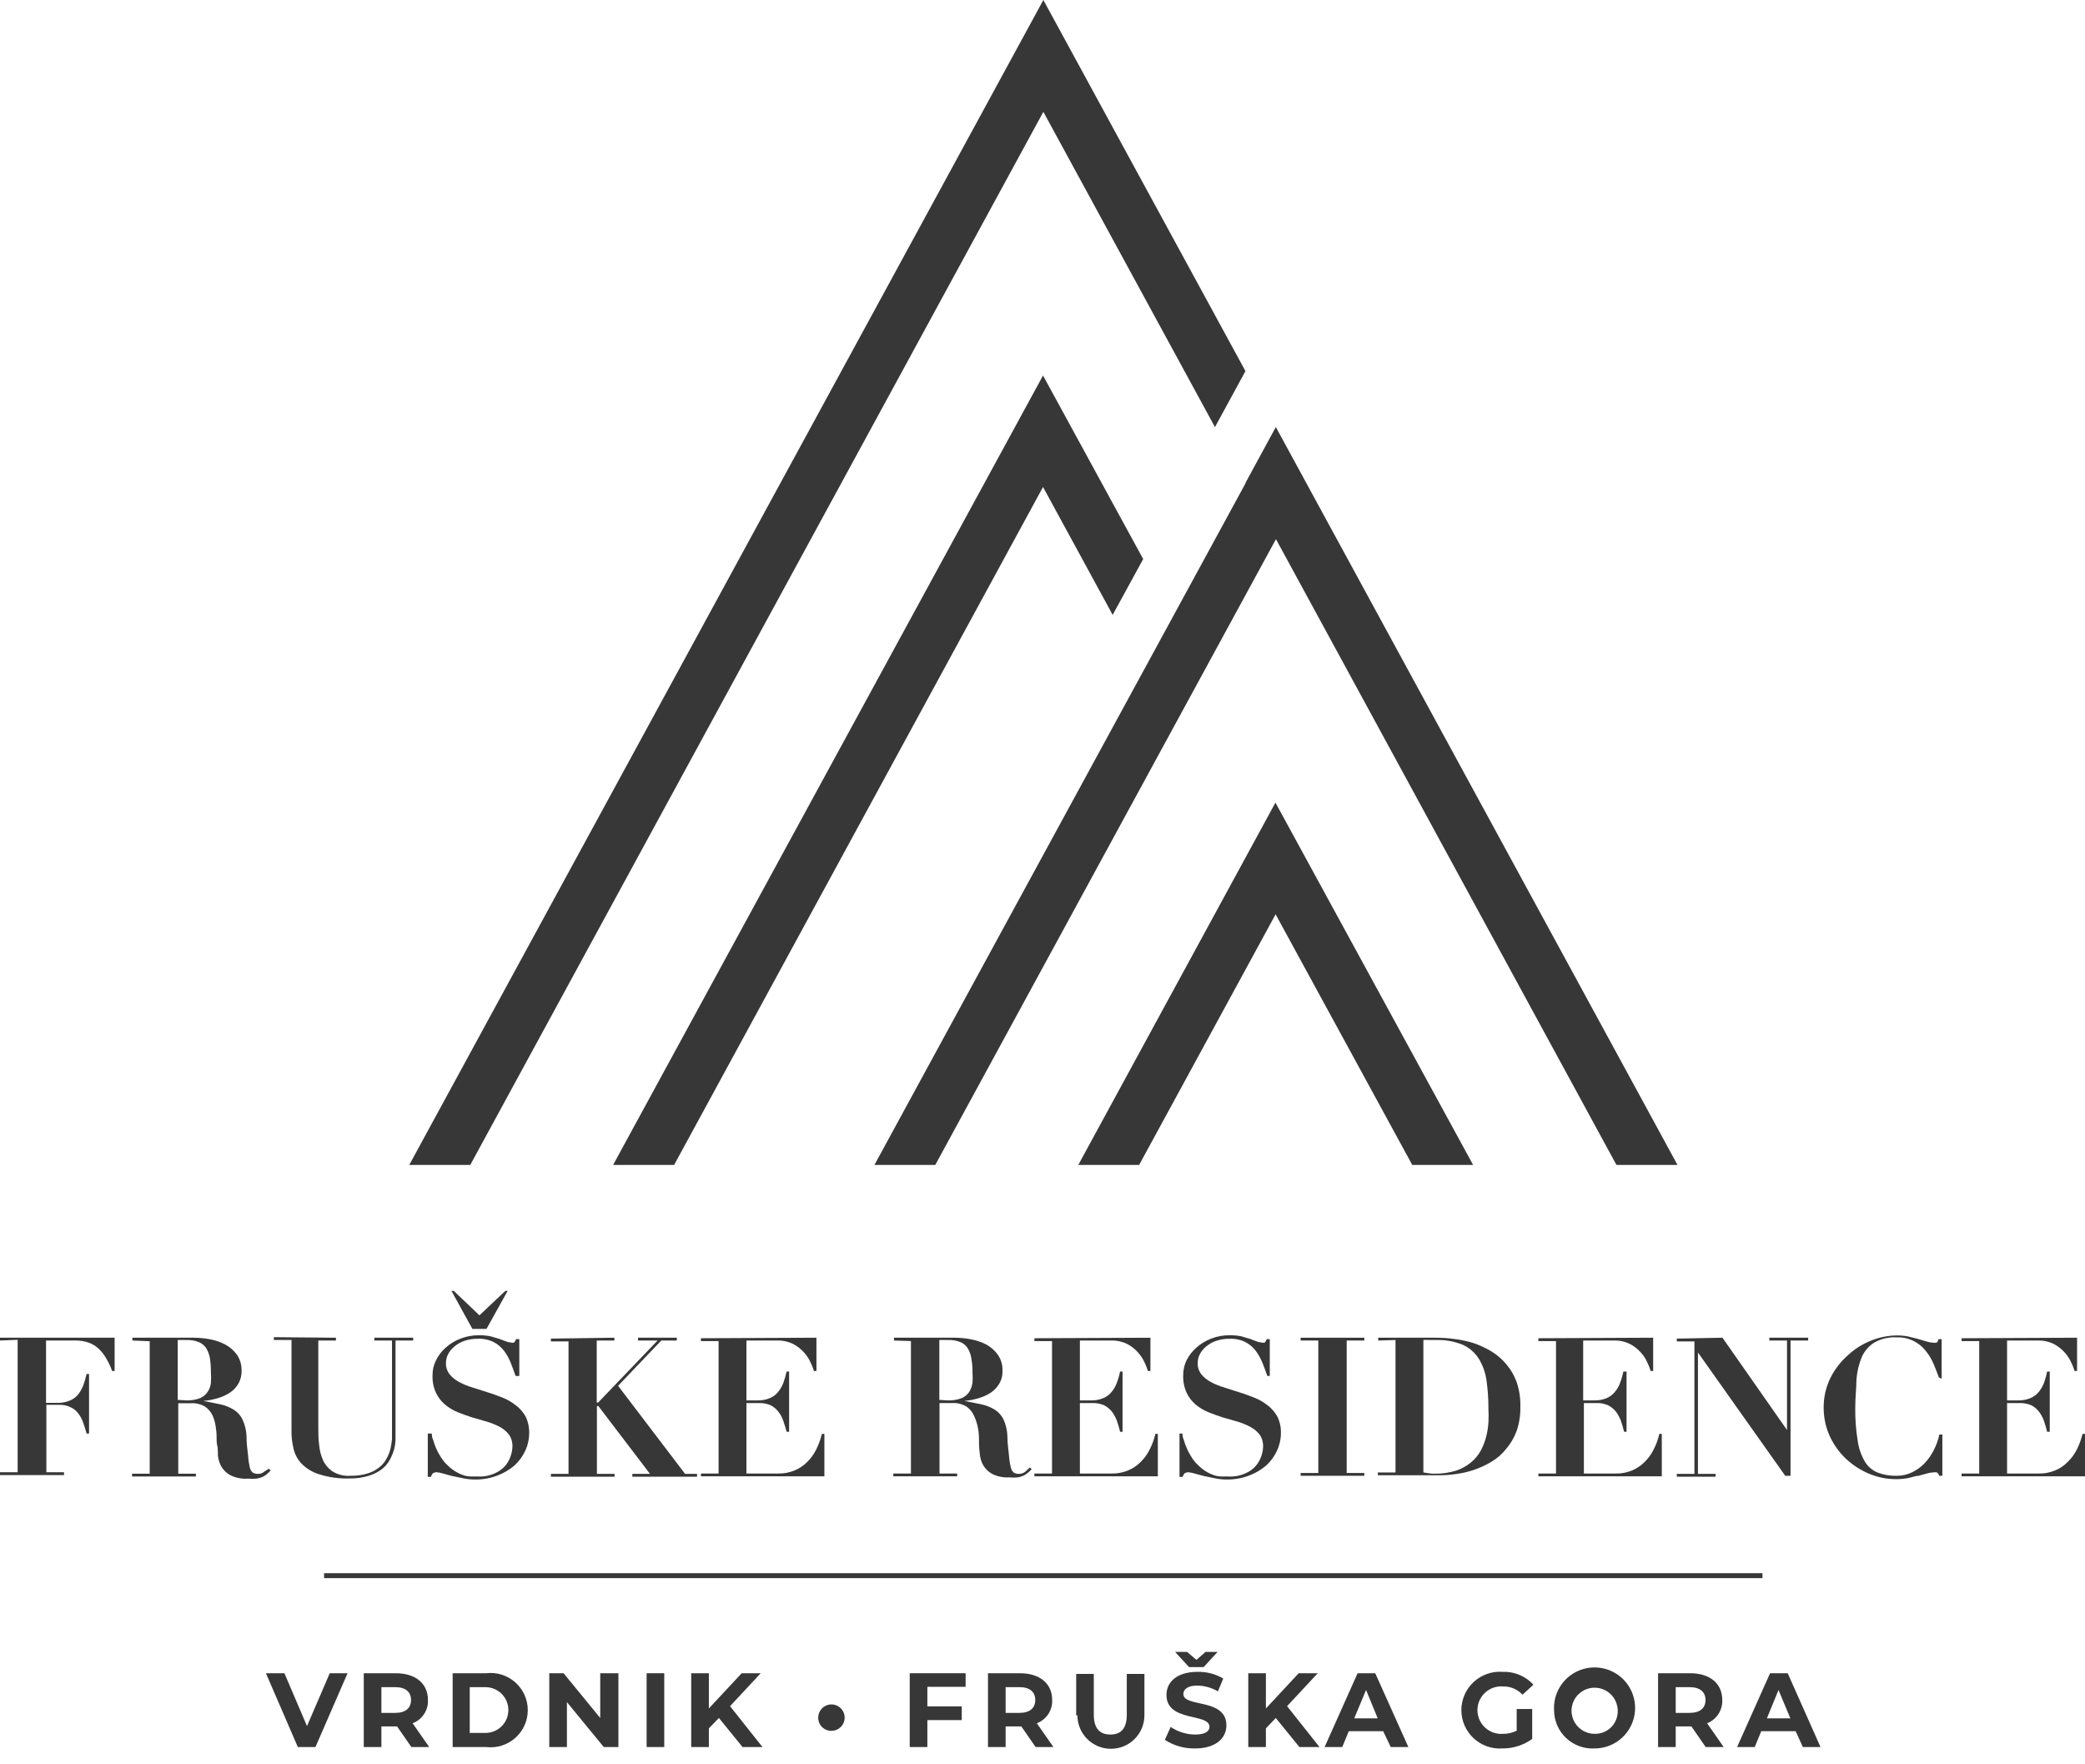 <svg width="104" height="88" viewBox="0 0 104 88" fill="none" xmlns="http://www.w3.org/2000/svg">
<g clip-path="url(#clip0_444_8687)">
<path d="M87.912 78.467H16.166V78.713H87.912V78.467Z" fill="#373737"/>
<path d="M0 66.862V66.722H5.717V68.382H5.594C5.516 68.162 5.415 67.95 5.295 67.75C5.196 67.574 5.072 67.414 4.926 67.275C4.781 67.14 4.611 67.035 4.424 66.968C4.21 66.893 3.983 66.857 3.756 66.862H2.296V69.972H2.85C3.057 69.979 3.264 69.943 3.457 69.867C3.615 69.808 3.757 69.711 3.87 69.586C3.984 69.448 4.076 69.294 4.143 69.129C4.215 68.934 4.274 68.734 4.319 68.531H4.442V71.501H4.319C4.266 71.316 4.213 71.132 4.152 70.965C4.096 70.797 4.013 70.639 3.905 70.499C3.807 70.367 3.677 70.261 3.527 70.192C3.352 70.106 3.159 70.064 2.964 70.069H2.313V73.433H3.193V73.574H0V73.433H0.88V66.827L0 66.862Z" fill="#373737"/>
<path d="M6.605 66.862V66.722H8.875H9.675C9.944 66.723 10.212 66.75 10.476 66.801C10.743 66.849 11.001 66.938 11.241 67.064C11.47 67.189 11.668 67.363 11.821 67.574C11.979 67.81 12.059 68.09 12.05 68.373C12.056 68.608 11.995 68.84 11.874 69.041C11.762 69.224 11.608 69.377 11.425 69.489C11.234 69.607 11.027 69.695 10.81 69.753C10.591 69.814 10.367 69.855 10.141 69.876C10.458 69.937 10.739 69.99 11.021 70.051C11.248 70.104 11.465 70.193 11.663 70.315C11.85 70.431 12 70.599 12.094 70.798C12.215 71.057 12.284 71.338 12.296 71.624C12.296 72.028 12.349 72.362 12.375 72.599C12.385 72.791 12.412 72.982 12.455 73.17C12.473 73.273 12.522 73.368 12.595 73.442C12.678 73.491 12.772 73.516 12.868 73.513C12.926 73.515 12.983 73.507 13.038 73.487C13.092 73.467 13.142 73.437 13.185 73.398C13.26 73.355 13.334 73.308 13.405 73.258L13.501 73.337C13.444 73.403 13.383 73.464 13.317 73.521C13.251 73.575 13.18 73.622 13.105 73.662C13.01 73.704 12.909 73.734 12.806 73.75C12.663 73.765 12.519 73.765 12.375 73.75C12.073 73.774 11.769 73.716 11.496 73.583C11.311 73.485 11.156 73.34 11.047 73.161C10.953 72.993 10.894 72.808 10.871 72.617C10.871 72.414 10.871 72.23 10.827 72.054C10.783 71.879 10.827 71.536 10.775 71.29C10.757 71.063 10.704 70.841 10.616 70.631C10.536 70.444 10.405 70.283 10.238 70.165C10.026 70.038 9.781 69.977 9.534 69.99H8.892V73.504H9.772V73.644H6.588V73.504H7.467V66.897L6.605 66.862ZM9.297 69.849C9.531 69.857 9.764 69.818 9.983 69.735C10.137 69.668 10.268 69.558 10.361 69.419C10.45 69.285 10.505 69.131 10.52 68.971C10.533 68.798 10.533 68.625 10.52 68.452C10.522 68.208 10.505 67.964 10.467 67.723C10.434 67.546 10.368 67.376 10.273 67.222C10.178 67.091 10.047 66.99 9.895 66.933C9.704 66.86 9.501 66.827 9.297 66.836H9.077H8.866V69.823L9.297 69.849Z" fill="#373737"/>
<path d="M16.756 66.722V66.862H15.877V71.202C15.877 71.501 15.877 71.799 15.921 72.081C15.943 72.348 16.011 72.609 16.123 72.854C16.229 73.075 16.393 73.263 16.598 73.398C16.863 73.557 17.17 73.631 17.477 73.609C17.775 73.615 18.072 73.574 18.357 73.486C18.57 73.421 18.767 73.313 18.938 73.17C19.089 73.049 19.212 72.896 19.298 72.722C19.383 72.567 19.445 72.402 19.483 72.23C19.518 72.077 19.541 71.921 19.553 71.764C19.553 71.624 19.553 71.501 19.553 71.404V66.862H18.674V66.722H20.609V66.862H19.729V71.395C19.729 71.501 19.729 71.624 19.729 71.782C19.726 71.951 19.703 72.119 19.659 72.283C19.609 72.463 19.538 72.637 19.448 72.801C19.352 72.986 19.217 73.148 19.052 73.275C18.854 73.425 18.63 73.538 18.392 73.609C18.076 73.704 17.746 73.749 17.416 73.741C16.906 73.758 16.397 73.687 15.912 73.53C15.578 73.428 15.276 73.244 15.032 72.994C14.833 72.78 14.696 72.516 14.636 72.23C14.567 71.942 14.535 71.647 14.54 71.352V66.836H13.66V66.695L16.756 66.722Z" fill="#373737"/>
<path d="M21.54 71.501C21.54 71.58 21.54 71.685 21.602 71.808C21.64 71.946 21.687 72.081 21.742 72.212C21.808 72.369 21.887 72.519 21.98 72.66C22.073 72.817 22.189 72.959 22.323 73.082C22.451 73.213 22.596 73.325 22.754 73.416C22.879 73.489 23.012 73.548 23.15 73.592C23.267 73.626 23.388 73.643 23.51 73.644H23.818C24.121 73.662 24.423 73.605 24.698 73.477C24.899 73.391 25.076 73.258 25.217 73.091C25.335 72.945 25.424 72.778 25.481 72.599C25.53 72.454 25.556 72.303 25.56 72.151C25.569 71.942 25.51 71.736 25.393 71.562C25.271 71.405 25.118 71.273 24.944 71.176C24.738 71.069 24.523 70.981 24.302 70.912L23.563 70.701C23.317 70.622 23.071 70.534 22.833 70.438C22.6 70.344 22.383 70.213 22.191 70.051C22.001 69.889 21.849 69.688 21.742 69.463C21.619 69.187 21.562 68.886 21.575 68.584C21.573 68.328 21.633 68.074 21.751 67.846C21.867 67.605 22.032 67.389 22.235 67.214C22.452 67.02 22.702 66.869 22.974 66.766C23.271 66.65 23.588 66.594 23.906 66.599C24.095 66.597 24.284 66.615 24.469 66.651L24.891 66.775L25.217 66.897C25.298 66.933 25.384 66.953 25.472 66.959C25.529 66.979 25.591 66.979 25.648 66.959C25.69 66.909 25.722 66.853 25.744 66.792H25.903V68.628H25.718C25.639 68.409 25.56 68.18 25.472 67.969C25.39 67.755 25.278 67.553 25.138 67.372C25.002 67.192 24.827 67.045 24.628 66.941C24.385 66.821 24.116 66.763 23.845 66.775C23.612 66.77 23.38 66.806 23.159 66.88C22.979 66.943 22.812 67.038 22.666 67.161C22.534 67.266 22.426 67.398 22.349 67.547C22.28 67.684 22.244 67.834 22.244 67.987C22.238 68.19 22.304 68.389 22.429 68.549C22.558 68.704 22.716 68.832 22.895 68.927C23.104 69.042 23.325 69.133 23.554 69.199L24.32 69.445C24.584 69.524 24.839 69.621 25.085 69.717C25.322 69.814 25.544 69.945 25.744 70.104C25.939 70.254 26.1 70.443 26.22 70.657C26.343 70.912 26.403 71.192 26.395 71.474C26.396 71.778 26.33 72.078 26.202 72.353C26.073 72.636 25.888 72.891 25.657 73.1C25.396 73.32 25.098 73.493 24.777 73.609C24.431 73.736 24.064 73.798 23.695 73.794C23.494 73.795 23.294 73.775 23.097 73.732L22.543 73.618L22.094 73.495C21.997 73.464 21.897 73.444 21.795 73.433C21.728 73.429 21.661 73.445 21.602 73.477C21.55 73.528 21.514 73.592 21.496 73.662H21.338V71.501H21.54ZM23.563 66.282L22.517 64.385H22.631L23.915 65.606L25.208 64.385H25.322L24.267 66.282H23.563Z" fill="#373737"/>
<path d="M30.645 66.722V66.862H29.765V69.955H29.836L32.8 66.862H31.824V66.722H33.759V66.862H32.985L30.83 69.12L34.172 73.513H34.77V73.653H31.542V73.513H32.422L29.845 70.13H29.774V73.513H30.654V73.653H27.479V73.513H28.358V66.906H27.479V66.766L30.645 66.722Z" fill="#373737"/>
<path d="M40.724 66.722V68.382H40.601C40.555 68.238 40.499 68.097 40.434 67.96C40.352 67.778 40.242 67.609 40.108 67.46C39.955 67.29 39.773 67.147 39.572 67.038C39.323 66.915 39.048 66.855 38.771 66.862H37.232V69.849H37.778C37.982 69.856 38.186 69.82 38.376 69.744C38.536 69.684 38.678 69.584 38.789 69.454C38.904 69.32 38.996 69.169 39.062 69.006C39.133 68.811 39.192 68.611 39.238 68.409H39.361V71.413H39.238C39.185 71.228 39.132 71.044 39.07 70.868C39.017 70.702 38.933 70.547 38.824 70.412C38.724 70.279 38.594 70.171 38.446 70.095C38.269 70.017 38.077 69.978 37.883 69.981H37.232V73.495H38.815C39.093 73.502 39.368 73.451 39.625 73.346C39.862 73.249 40.077 73.106 40.258 72.924C40.446 72.741 40.601 72.527 40.715 72.291C40.838 72.045 40.932 71.786 40.997 71.518H41.12V73.635H34.963V73.495H35.843V66.889H34.963V66.748L40.724 66.722Z" fill="#373737"/>
<path d="M44.594 66.862V66.722H46.828H47.637C47.903 66.723 48.168 66.75 48.429 66.801C48.698 66.85 48.959 66.939 49.203 67.064C49.428 67.19 49.624 67.364 49.774 67.574C49.936 67.808 50.017 68.089 50.003 68.373C50.013 68.609 49.952 68.841 49.827 69.041C49.715 69.224 49.561 69.377 49.379 69.489C49.187 69.607 48.98 69.695 48.763 69.753C48.547 69.814 48.327 69.855 48.103 69.876C48.411 69.937 48.701 69.99 48.983 70.051C49.209 70.105 49.426 70.194 49.625 70.315C49.81 70.434 49.959 70.601 50.056 70.798C50.173 71.058 50.239 71.339 50.249 71.624C50.249 72.028 50.311 72.362 50.328 72.599C50.34 72.791 50.37 72.983 50.416 73.17C50.431 73.274 50.48 73.37 50.557 73.442C50.636 73.493 50.728 73.517 50.821 73.513C50.94 73.518 51.057 73.477 51.147 73.398L51.366 73.196L51.463 73.275C51.403 73.341 51.339 73.403 51.27 73.46C51.204 73.514 51.133 73.561 51.059 73.6C50.966 73.642 50.869 73.672 50.768 73.688C50.622 73.703 50.475 73.703 50.328 73.688C50.043 73.704 49.758 73.647 49.502 73.521C49.317 73.424 49.162 73.278 49.053 73.1C48.956 72.933 48.895 72.747 48.877 72.555C48.85 72.369 48.836 72.181 48.833 71.993C48.833 71.738 48.833 71.474 48.781 71.228C48.743 71.019 48.678 70.815 48.587 70.622C48.507 70.435 48.376 70.274 48.209 70.157C47.994 70.028 47.746 69.967 47.496 69.981H46.863V73.495H47.743V73.635H44.559V73.495H45.438V66.889L44.594 66.862ZM47.285 69.849C47.519 69.857 47.752 69.818 47.971 69.735C48.125 69.668 48.256 69.558 48.349 69.419C48.431 69.281 48.484 69.129 48.508 68.971C48.521 68.798 48.521 68.625 48.508 68.452C48.513 68.208 48.492 67.963 48.446 67.723C48.417 67.545 48.351 67.374 48.253 67.222C48.163 67.09 48.034 66.988 47.883 66.933C47.69 66.859 47.483 66.826 47.276 66.836H47.065H46.854V69.823L47.285 69.849Z" fill="#373737"/>
<path d="M57.383 66.722V68.382H57.26C57.215 68.238 57.159 68.097 57.093 67.96C57.011 67.778 56.901 67.609 56.767 67.46C56.616 67.288 56.434 67.145 56.231 67.038C55.983 66.915 55.708 66.855 55.431 66.862H53.865V69.849H54.41C54.615 69.856 54.818 69.82 55.008 69.744C55.169 69.684 55.311 69.584 55.422 69.454C55.54 69.323 55.632 69.171 55.694 69.006C55.77 68.812 55.829 68.612 55.87 68.409H55.993V71.413H55.87C55.827 71.229 55.774 71.047 55.712 70.868C55.651 70.706 55.568 70.552 55.466 70.412C55.36 70.281 55.228 70.173 55.079 70.095C54.902 70.017 54.71 69.978 54.516 69.981H53.865V73.495H55.448C55.725 73.502 56.001 73.451 56.257 73.346C56.495 73.249 56.71 73.106 56.891 72.924C57.079 72.741 57.234 72.527 57.348 72.291C57.474 72.047 57.569 71.787 57.63 71.518H57.753V73.635H51.596V73.495H52.475V66.889H51.596V66.748L57.383 66.722Z" fill="#373737"/>
<path d="M58.983 71.501C58.983 71.58 58.983 71.685 59.045 71.808C59.083 71.946 59.13 72.081 59.186 72.212C59.251 72.369 59.331 72.519 59.423 72.66C59.517 72.817 59.632 72.959 59.766 73.082C59.894 73.213 60.039 73.325 60.197 73.416C60.322 73.49 60.455 73.548 60.593 73.592C60.71 73.626 60.832 73.644 60.954 73.644H61.262C61.564 73.662 61.866 73.605 62.141 73.478C62.342 73.391 62.52 73.258 62.66 73.091C62.778 72.945 62.868 72.778 62.924 72.599C62.973 72.454 63 72.303 63.003 72.151C63.012 71.942 62.953 71.736 62.836 71.562C62.713 71.403 62.557 71.271 62.379 71.176C62.177 71.068 61.965 70.979 61.745 70.912L61.007 70.701C60.76 70.622 60.514 70.534 60.276 70.438C60.043 70.344 59.826 70.213 59.634 70.051C59.445 69.889 59.292 69.689 59.186 69.463C59.062 69.187 59.005 68.886 59.019 68.584C59.017 68.329 59.075 68.076 59.186 67.846C59.308 67.606 59.475 67.391 59.678 67.214C59.895 67.021 60.146 66.869 60.417 66.766C60.714 66.651 61.031 66.594 61.35 66.599C61.538 66.597 61.727 66.615 61.913 66.651L62.335 66.775L62.66 66.897C62.741 66.933 62.827 66.954 62.915 66.959C62.972 66.979 63.034 66.979 63.091 66.959C63.133 66.909 63.166 66.853 63.188 66.792H63.337V68.628H63.214C63.135 68.409 63.056 68.18 62.968 67.969C62.883 67.757 62.771 67.556 62.634 67.372C62.498 67.192 62.324 67.045 62.124 66.942C61.881 66.821 61.612 66.763 61.341 66.775C61.108 66.77 60.876 66.806 60.655 66.88C60.475 66.943 60.308 67.038 60.162 67.161C60.03 67.266 59.922 67.398 59.846 67.548C59.776 67.684 59.74 67.834 59.74 67.987C59.735 68.19 59.8 68.389 59.925 68.549C60.054 68.704 60.212 68.832 60.391 68.927C60.6 69.042 60.821 69.133 61.05 69.199L61.816 69.445C62.08 69.524 62.335 69.621 62.581 69.718C62.818 69.814 63.04 69.945 63.241 70.104C63.435 70.254 63.596 70.443 63.716 70.657C63.839 70.912 63.9 71.192 63.892 71.475C63.892 71.778 63.826 72.078 63.698 72.353C63.569 72.636 63.384 72.891 63.153 73.1C62.892 73.32 62.594 73.493 62.273 73.609C61.927 73.736 61.56 73.798 61.191 73.794C60.99 73.795 60.79 73.775 60.593 73.732L60.039 73.618L59.582 73.495C59.487 73.465 59.39 73.444 59.291 73.434C59.224 73.429 59.157 73.445 59.098 73.478C59.046 73.528 59.01 73.592 58.992 73.662H58.834V71.501H58.983Z" fill="#373737"/>
<path d="M68.052 66.722V66.862H67.173V73.469H68.052V73.609H64.877V73.469H65.757V66.862H64.877V66.722H68.052Z" fill="#373737"/>
<path d="M68.746 66.862V66.722H70.62H71.605C71.914 66.722 72.222 66.742 72.528 66.783C72.853 66.821 73.174 66.889 73.487 66.985C73.794 67.089 74.088 67.224 74.367 67.389C74.654 67.558 74.909 67.775 75.123 68.031C75.345 68.292 75.521 68.589 75.642 68.909C75.78 69.31 75.846 69.733 75.835 70.157C75.846 70.578 75.78 70.997 75.642 71.395C75.521 71.716 75.345 72.013 75.123 72.274C74.918 72.531 74.668 72.748 74.384 72.915C74.106 73.081 73.811 73.216 73.505 73.319C73.219 73.415 72.924 73.482 72.625 73.521C72.354 73.562 72.081 73.583 71.807 73.583H68.728V73.442H69.608V66.836L68.746 66.862ZM71.552 73.504C71.915 73.51 72.277 73.459 72.625 73.354C72.897 73.264 73.151 73.124 73.373 72.942C73.569 72.78 73.733 72.584 73.856 72.362C73.974 72.142 74.066 71.909 74.129 71.668C74.189 71.431 74.227 71.19 74.243 70.947C74.256 70.719 74.256 70.49 74.243 70.262C74.245 69.789 74.213 69.316 74.147 68.848C74.093 68.465 73.962 68.097 73.76 67.767C73.568 67.462 73.289 67.22 72.959 67.073C72.527 66.899 72.062 66.818 71.596 66.836H71.253C71.168 66.825 71.082 66.825 70.998 66.836V73.442C71.227 73.486 71.394 73.504 71.552 73.504Z" fill="#373737"/>
<path d="M82.46 66.722V68.382H82.337C82.292 68.238 82.236 68.097 82.17 67.96C82.091 67.776 81.981 67.607 81.845 67.46C81.693 67.288 81.511 67.145 81.308 67.038C81.06 66.914 80.785 66.854 80.508 66.862H78.969V69.849H79.514C79.721 69.855 79.927 69.819 80.121 69.744C80.277 69.681 80.416 69.582 80.525 69.454C80.643 69.323 80.736 69.171 80.798 69.006C80.873 68.812 80.932 68.612 80.974 68.409H81.132V71.413H81.009C80.966 71.229 80.913 71.047 80.851 70.868C80.79 70.706 80.707 70.552 80.605 70.412C80.499 70.281 80.367 70.173 80.217 70.095C80.041 70.016 79.848 69.977 79.654 69.981H79.004V73.495H80.596C80.87 73.501 81.143 73.451 81.396 73.346C81.633 73.249 81.849 73.106 82.029 72.924C82.218 72.741 82.372 72.527 82.487 72.291C82.613 72.047 82.708 71.787 82.768 71.518H82.891V73.635H76.734V73.495H77.614V66.889H76.734V66.748L82.46 66.722Z" fill="#373737"/>
<path d="M85.917 66.722L89.136 71.325V66.862H88.256V66.722H90.191V66.862H89.312V73.609H89.048L84.694 67.46V73.513H85.574V73.653H83.639V73.513H84.518V66.906H83.639V66.766L85.917 66.722Z" fill="#373737"/>
<path d="M96.709 68.698C96.629 68.487 96.55 68.259 96.445 68.022C96.347 67.791 96.217 67.575 96.058 67.381C95.886 67.16 95.664 66.984 95.41 66.866C95.156 66.748 94.877 66.693 94.598 66.704C94.208 66.683 93.82 66.775 93.481 66.968C93.209 67.142 92.995 67.393 92.865 67.688C92.72 68.041 92.631 68.415 92.601 68.795C92.601 69.225 92.54 69.674 92.54 70.201C92.532 70.76 92.573 71.318 92.663 71.87C92.713 72.236 92.836 72.588 93.023 72.906C93.172 73.153 93.398 73.344 93.665 73.451C93.963 73.563 94.28 73.617 94.598 73.609C94.869 73.612 95.137 73.552 95.38 73.433C95.615 73.32 95.826 73.165 96.005 72.977C96.19 72.782 96.344 72.559 96.462 72.318C96.586 72.076 96.677 71.819 96.735 71.553H96.885V73.609H96.735C96.711 73.545 96.672 73.488 96.621 73.442C96.554 73.427 96.485 73.427 96.418 73.442C96.314 73.446 96.21 73.464 96.111 73.495L95.697 73.609C95.539 73.609 95.363 73.688 95.178 73.723C94.984 73.759 94.787 73.776 94.589 73.776C94.121 73.779 93.657 73.687 93.226 73.504C92.796 73.325 92.402 73.068 92.064 72.748C91.729 72.427 91.458 72.046 91.264 71.624C91.066 71.182 90.964 70.703 90.965 70.218C90.959 69.704 91.073 69.196 91.299 68.734C91.515 68.299 91.814 67.911 92.179 67.591C92.516 67.277 92.91 67.03 93.34 66.862C93.743 66.7 94.172 66.614 94.606 66.608C94.798 66.606 94.99 66.624 95.178 66.66L95.671 66.783L96.084 66.906C96.184 66.939 96.287 66.96 96.392 66.968C96.459 66.98 96.527 66.98 96.594 66.968C96.622 66.947 96.645 66.921 96.662 66.891C96.679 66.86 96.689 66.827 96.691 66.792H96.849V68.769L96.709 68.698Z" fill="#373737"/>
<path d="M103.605 66.722V68.382H103.482C103.436 68.238 103.38 68.097 103.315 67.96C103.233 67.778 103.123 67.609 102.989 67.46C102.835 67.29 102.654 67.147 102.453 67.038C102.204 66.915 101.929 66.855 101.652 66.862H100.113V69.849H100.65C100.857 69.855 101.063 69.819 101.256 69.744C101.415 69.681 101.557 69.582 101.67 69.454C101.785 69.32 101.877 69.169 101.943 69.006C102.015 68.812 102.071 68.612 102.11 68.409H102.242V71.413H102.11C102.066 71.229 102.013 71.047 101.951 70.868C101.894 70.704 101.811 70.55 101.705 70.412C101.604 70.279 101.475 70.171 101.327 70.095C101.147 70.016 100.952 69.977 100.755 69.981H100.113V73.495H101.696C101.971 73.502 102.243 73.451 102.497 73.346C102.736 73.253 102.952 73.109 103.13 72.924C103.321 72.742 103.479 72.528 103.596 72.291C103.719 72.045 103.813 71.786 103.878 71.518H104.001V73.635H97.844V73.495H98.723V66.889H97.844V66.748L103.605 66.722Z" fill="#373737"/>
<path d="M17.336 83.457L15.735 87.138H14.856L13.264 83.457H14.187L15.313 86.093L16.448 83.457H17.336Z" fill="#373737"/>
<path d="M20.519 87.138L19.807 86.11H19.024V87.138H18.145V83.457H19.736C20.73 83.457 21.346 83.967 21.346 84.793C21.357 85.042 21.289 85.288 21.151 85.496C21.014 85.704 20.814 85.864 20.581 85.952L21.408 87.138H20.519ZM19.719 84.151H19.024V85.434H19.719C20.238 85.434 20.502 85.188 20.502 84.793C20.502 84.397 20.238 84.151 19.719 84.151Z" fill="#373737"/>
<path d="M22.578 83.457H24.249C24.51 83.426 24.774 83.45 25.024 83.528C25.275 83.607 25.506 83.737 25.702 83.911C25.898 84.085 26.055 84.299 26.163 84.537C26.27 84.776 26.326 85.035 26.326 85.298C26.326 85.56 26.27 85.819 26.163 86.058C26.055 86.297 25.898 86.51 25.702 86.684C25.506 86.858 25.275 86.988 25.024 87.067C24.774 87.145 24.51 87.169 24.249 87.138H22.578V83.457ZM24.214 86.435C24.517 86.435 24.808 86.315 25.023 86.101C25.237 85.887 25.358 85.596 25.358 85.293C25.358 84.99 25.237 84.7 25.023 84.486C24.808 84.271 24.517 84.151 24.214 84.151H23.431V86.435H24.214Z" fill="#373737"/>
<path d="M30.846 83.457V87.138H30.116L28.278 84.898V87.138H27.398V83.457H28.111L29.94 85.689V83.457H30.846Z" fill="#373737"/>
<path d="M32.254 83.457H33.133V87.138H32.254V83.457Z" fill="#373737"/>
<path d="M35.859 85.689L35.358 86.207V87.138H34.478V83.457H35.358V85.214L36.994 83.457H37.944L36.414 85.1L38.032 87.138H37.038L35.859 85.689Z" fill="#373737"/>
<path d="M40.813 85.662C40.815 85.532 40.855 85.406 40.928 85.299C41.002 85.191 41.105 85.108 41.226 85.06C41.347 85.011 41.479 84.999 41.606 85.026C41.734 85.052 41.85 85.116 41.942 85.208C42.033 85.301 42.095 85.418 42.12 85.546C42.145 85.673 42.131 85.805 42.081 85.925C42.031 86.045 41.946 86.147 41.838 86.219C41.73 86.291 41.602 86.33 41.472 86.33C41.385 86.331 41.298 86.314 41.217 86.281C41.135 86.248 41.062 86.199 41 86.136C40.938 86.074 40.89 86 40.858 85.918C40.826 85.837 40.81 85.75 40.813 85.662Z" fill="#373737"/>
<path d="M46.257 84.134V85.109H47.972V85.794H46.257V87.138H45.377V83.457H48.165V84.134H46.257Z" fill="#373737"/>
<path d="M51.656 87.138L50.944 86.11H50.161V87.138H49.281V83.457H50.873C51.858 83.457 52.483 83.967 52.483 84.793C52.493 85.042 52.425 85.288 52.288 85.496C52.151 85.704 51.951 85.864 51.718 85.952L52.544 87.138H51.656ZM50.856 84.151H50.161V85.434H50.856C51.375 85.434 51.639 85.188 51.639 84.793C51.639 84.397 51.375 84.151 50.856 84.151Z" fill="#373737"/>
<path d="M53.68 85.557V83.492H54.559V85.522C54.559 86.224 54.867 86.514 55.386 86.514C55.905 86.514 56.204 86.224 56.204 85.522V83.492H57.084V85.557C57.084 85.999 56.908 86.424 56.594 86.737C56.281 87.05 55.856 87.226 55.412 87.226C54.969 87.226 54.544 87.05 54.231 86.737C53.917 86.424 53.741 85.999 53.741 85.557H53.68Z" fill="#373737"/>
<path d="M61.173 86.058C61.173 86.681 60.663 87.208 59.608 87.208C59.074 87.22 58.55 87.07 58.103 86.778L58.394 86.136C58.755 86.381 59.18 86.513 59.616 86.514C60.127 86.514 60.329 86.347 60.329 86.128C60.329 85.434 58.183 85.908 58.183 84.538C58.183 83.914 58.684 83.387 59.739 83.387C60.187 83.378 60.629 83.494 61.015 83.721L60.751 84.362C60.441 84.18 60.09 84.08 59.731 84.072C59.229 84.072 59.027 84.265 59.027 84.494C59.027 85.179 61.173 84.678 61.173 86.058ZM59.309 83.15L58.614 82.394H59.212L59.678 82.79L60.135 82.394H60.733L60.038 83.15H59.309Z" fill="#373737"/>
<path d="M63.636 85.689L63.143 86.207V87.138H62.264V83.457H63.143V85.214L64.779 83.457H65.729L64.199 85.1L65.817 87.138H64.814L63.636 85.689Z" fill="#373737"/>
<path d="M68.992 86.347H67.277L66.952 87.138H66.072L67.717 83.457H68.597L70.25 87.138H69.371L68.992 86.347ZM68.72 85.706L68.139 84.292L67.55 85.706H68.72Z" fill="#373737"/>
<path d="M75.652 85.24H76.426V86.734C75.994 87.045 75.473 87.212 74.94 87.208C74.678 87.226 74.415 87.19 74.167 87.102C73.92 87.014 73.693 86.876 73.501 86.697C73.309 86.518 73.156 86.301 73.051 86.06C72.947 85.82 72.893 85.56 72.893 85.297C72.893 85.035 72.947 84.775 73.051 84.535C73.156 84.294 73.309 84.077 73.501 83.898C73.693 83.719 73.92 83.581 74.167 83.493C74.415 83.405 74.678 83.369 74.94 83.387C75.229 83.375 75.517 83.426 75.785 83.537C76.052 83.647 76.292 83.815 76.488 84.028L75.942 84.529C75.821 84.396 75.673 84.29 75.508 84.219C75.342 84.148 75.164 84.113 74.984 84.116C74.82 84.102 74.655 84.122 74.499 84.175C74.343 84.228 74.2 84.312 74.079 84.424C73.958 84.535 73.861 84.67 73.795 84.82C73.728 84.971 73.694 85.133 73.694 85.297C73.694 85.462 73.728 85.624 73.795 85.775C73.861 85.925 73.958 86.06 74.079 86.171C74.2 86.282 74.343 86.367 74.499 86.42C74.655 86.473 74.82 86.493 74.984 86.479C75.216 86.482 75.446 86.428 75.652 86.321V85.24Z" fill="#373737"/>
<path d="M77.516 85.293C77.495 84.89 77.596 84.489 77.805 84.143C78.014 83.797 78.322 83.522 78.689 83.353C79.057 83.184 79.466 83.128 79.865 83.194C80.264 83.26 80.635 83.443 80.928 83.721C81.222 83.999 81.425 84.359 81.512 84.753C81.599 85.148 81.566 85.559 81.416 85.935C81.267 86.31 81.008 86.632 80.674 86.859C80.339 87.086 79.944 87.208 79.539 87.208C79.279 87.223 79.018 87.184 78.773 87.094C78.528 87.004 78.304 86.865 78.115 86.686C77.925 86.507 77.775 86.291 77.672 86.051C77.569 85.812 77.516 85.554 77.516 85.293ZM80.692 85.293C80.685 85.067 80.611 84.848 80.481 84.664C80.35 84.479 80.168 84.337 79.957 84.255C79.746 84.174 79.515 84.156 79.294 84.204C79.073 84.252 78.871 84.365 78.713 84.527C78.555 84.689 78.449 84.894 78.407 85.116C78.366 85.339 78.391 85.568 78.479 85.776C78.567 85.985 78.714 86.162 78.903 86.287C79.092 86.412 79.313 86.479 79.539 86.479C79.695 86.483 79.849 86.455 79.993 86.396C80.137 86.337 80.267 86.249 80.376 86.138C80.484 86.027 80.568 85.894 80.622 85.749C80.677 85.603 80.7 85.448 80.692 85.293Z" fill="#373737"/>
<path d="M85.08 87.138L84.367 86.11H83.585V87.138H82.705V83.457H84.306C85.291 83.457 85.907 83.967 85.907 84.793C85.917 85.04 85.849 85.285 85.714 85.493C85.578 85.701 85.381 85.861 85.15 85.952L85.977 87.138H85.08ZM84.279 84.151H83.585V85.434H84.279C84.807 85.434 85.071 85.188 85.071 84.793C85.071 84.397 84.807 84.151 84.279 84.151Z" fill="#373737"/>
<path d="M89.567 86.347H87.852L87.526 87.138H86.647L88.291 83.457H89.171L90.807 87.138H89.927L89.567 86.347ZM89.303 85.706L88.713 84.292L88.133 85.706H89.303Z" fill="#373737"/>
<path d="M55.5 30.668L57.022 27.884L52.026 18.73L30.582 58.104H33.625L52.026 24.29L55.5 30.668Z" fill="#373737"/>
<path d="M60.602 21.303L62.123 18.51L52.043 0L20.414 58.104H23.457L52.043 5.578L60.602 21.303Z" fill="#373737"/>
<path d="M53.785 58.104H56.82L63.627 45.603L70.444 58.104H73.479L63.619 40.033L53.785 58.104Z" fill="#373737"/>
<path d="M63.645 21.312V21.321L63.636 21.304L62.123 24.088L62.132 24.097L43.617 58.104H46.652L63.645 26.891L80.629 58.104H83.664H83.673L63.645 21.312Z" fill="#373737"/>
</g>
<defs>
<clipPath id="clip0_444_8687">
<rect width="104" height="87.208" fill="white"/>
</clipPath>
</defs>
</svg>
